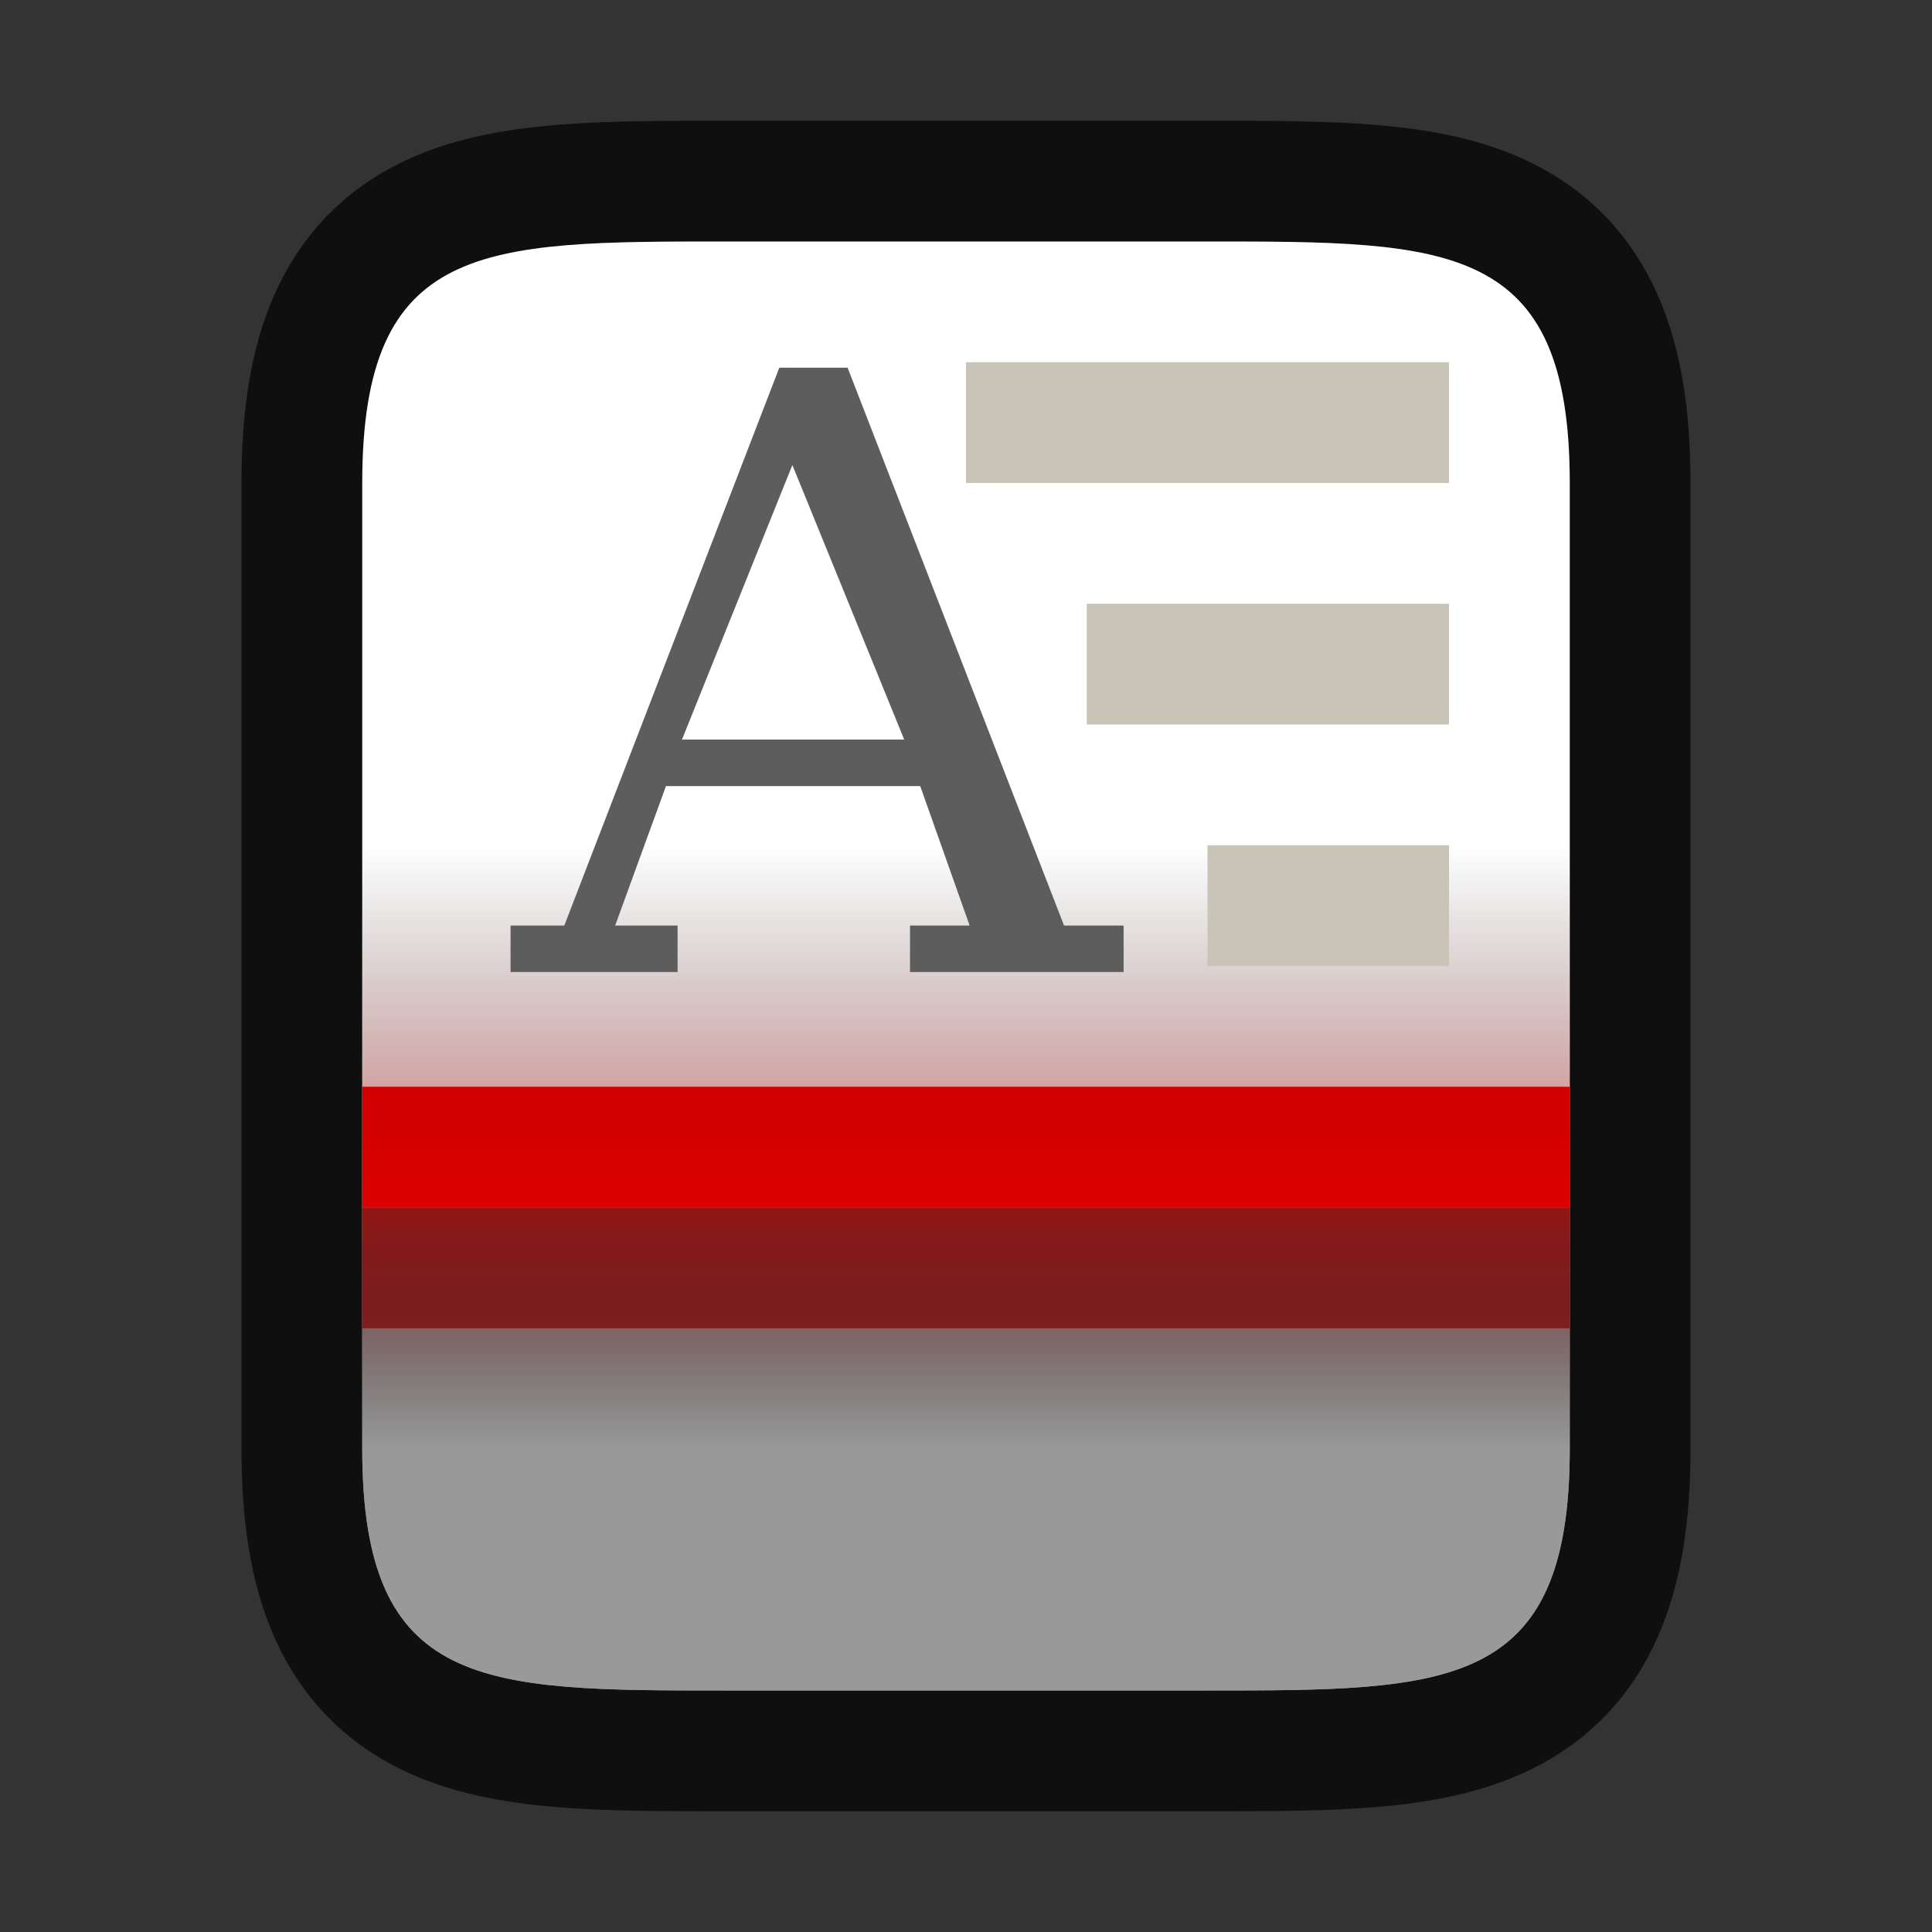 <svg xmlns="http://www.w3.org/2000/svg" xmlns:xlink="http://www.w3.org/1999/xlink" viewBox="0 0 16 16"><rect x="0" y="0" width="16" height="16" fill="#333333" stroke="none"/><defs><linearGradient xlink:href="#a" id="b" x1="11.339" y1="13.39" x2="11.339" y2="9.39" gradientUnits="userSpaceOnUse" gradientTransform="translate(-8.339 -2.39)"/><linearGradient id="a"><stop style="stop-color:red;stop-opacity:1" offset="0"/><stop style="stop-color:#000;stop-opacity:0" offset="1"/></linearGradient><linearGradient xlink:href="#a" id="c" gradientUnits="userSpaceOnUse" x1="11.339" y1="12.39" x2="11.339" y2="14.39" gradientTransform="rotate(180 4.17 1.195)"/></defs><path style="fill:#fff;stroke:#000;stroke-width:2;opacity:.7" d="M6 2C4 2 3 2 3 4v8c0 2 1 2 3 2h4c2 0 3 0 3-2V4c0-2-1-2-3-2H6z"/><path style="fill:#fff" d="M6 2C4 2 3 2 3 4v8c0 2 1 2 3 2h4c2 0 3 0 3-2V4c0-2-1-2-3-2H6z"/><path style="display:inline;opacity:1;vector-effect:none;fill:red;fill-opacity:1;stroke:none;stroke-width:2;stroke-linecap:butt;stroke-linejoin:miter;stroke-miterlimit:4;stroke-dasharray:none;stroke-dashoffset:0;stroke-opacity:1;marker:none;enable-background:new" d="M3 9h10v1H3z"/><path style="opacity:.71;fill:url(#b);fill-opacity:1;fill-rule:evenodd;stroke:none;stroke-width:2;stroke-linecap:round;stroke-linejoin:round" d="M3 7h10v4H3z"/><path style="opacity:.71;fill:url(#c);fill-opacity:1;fill-rule:evenodd;stroke:none;stroke-width:2;stroke-linecap:round;stroke-linejoin:round" transform="scale(-1)" d="M-13-12h10v2h-10z"/><path style="fill:#000;opacity:.4" d="M3 10v2c0 2 1 2 3 2h4c2 0 3 0 3-2v-2H3z"/><g style="color:#bebebe;display:inline;fill:#1463a5;stroke-width:2.6;enable-background:new"><path word-spacing="0" style="font-weight:400;font-size:17.833px;line-height:125%;font-family:'DejaVu Serif';-inkscape-font-specification:'DejaVu Serif';letter-spacing:0;word-spacing:0;overflow:visible;fill:#5d5d5d;fill-opacity:1;stroke-width:2.6;marker:none" overflow="visible" letter-spacing="0" font-weight="400" font-size="17.833" d="m599.875 119-4.625 12h-1.156v1h3.593v-1h-1.343l1.093-3h5.469l1.063 3h-1.282v1h4.594v-1H606l-4.656-12zm.281 2.094 2.406 5.906h-4.781z" transform="matrix(.385 0 0 .385 -224.498 -42.77)"/></g><path style="opacity:1;fill:#c8c4b7;fill-opacity:.996;fill-rule:evenodd;stroke:none;stroke-width:2;stroke-linecap:round;stroke-linejoin:round" d="M8 3h4v1H8zM9 5h3v1H9zM10 7h2v1h-2z"/></svg>